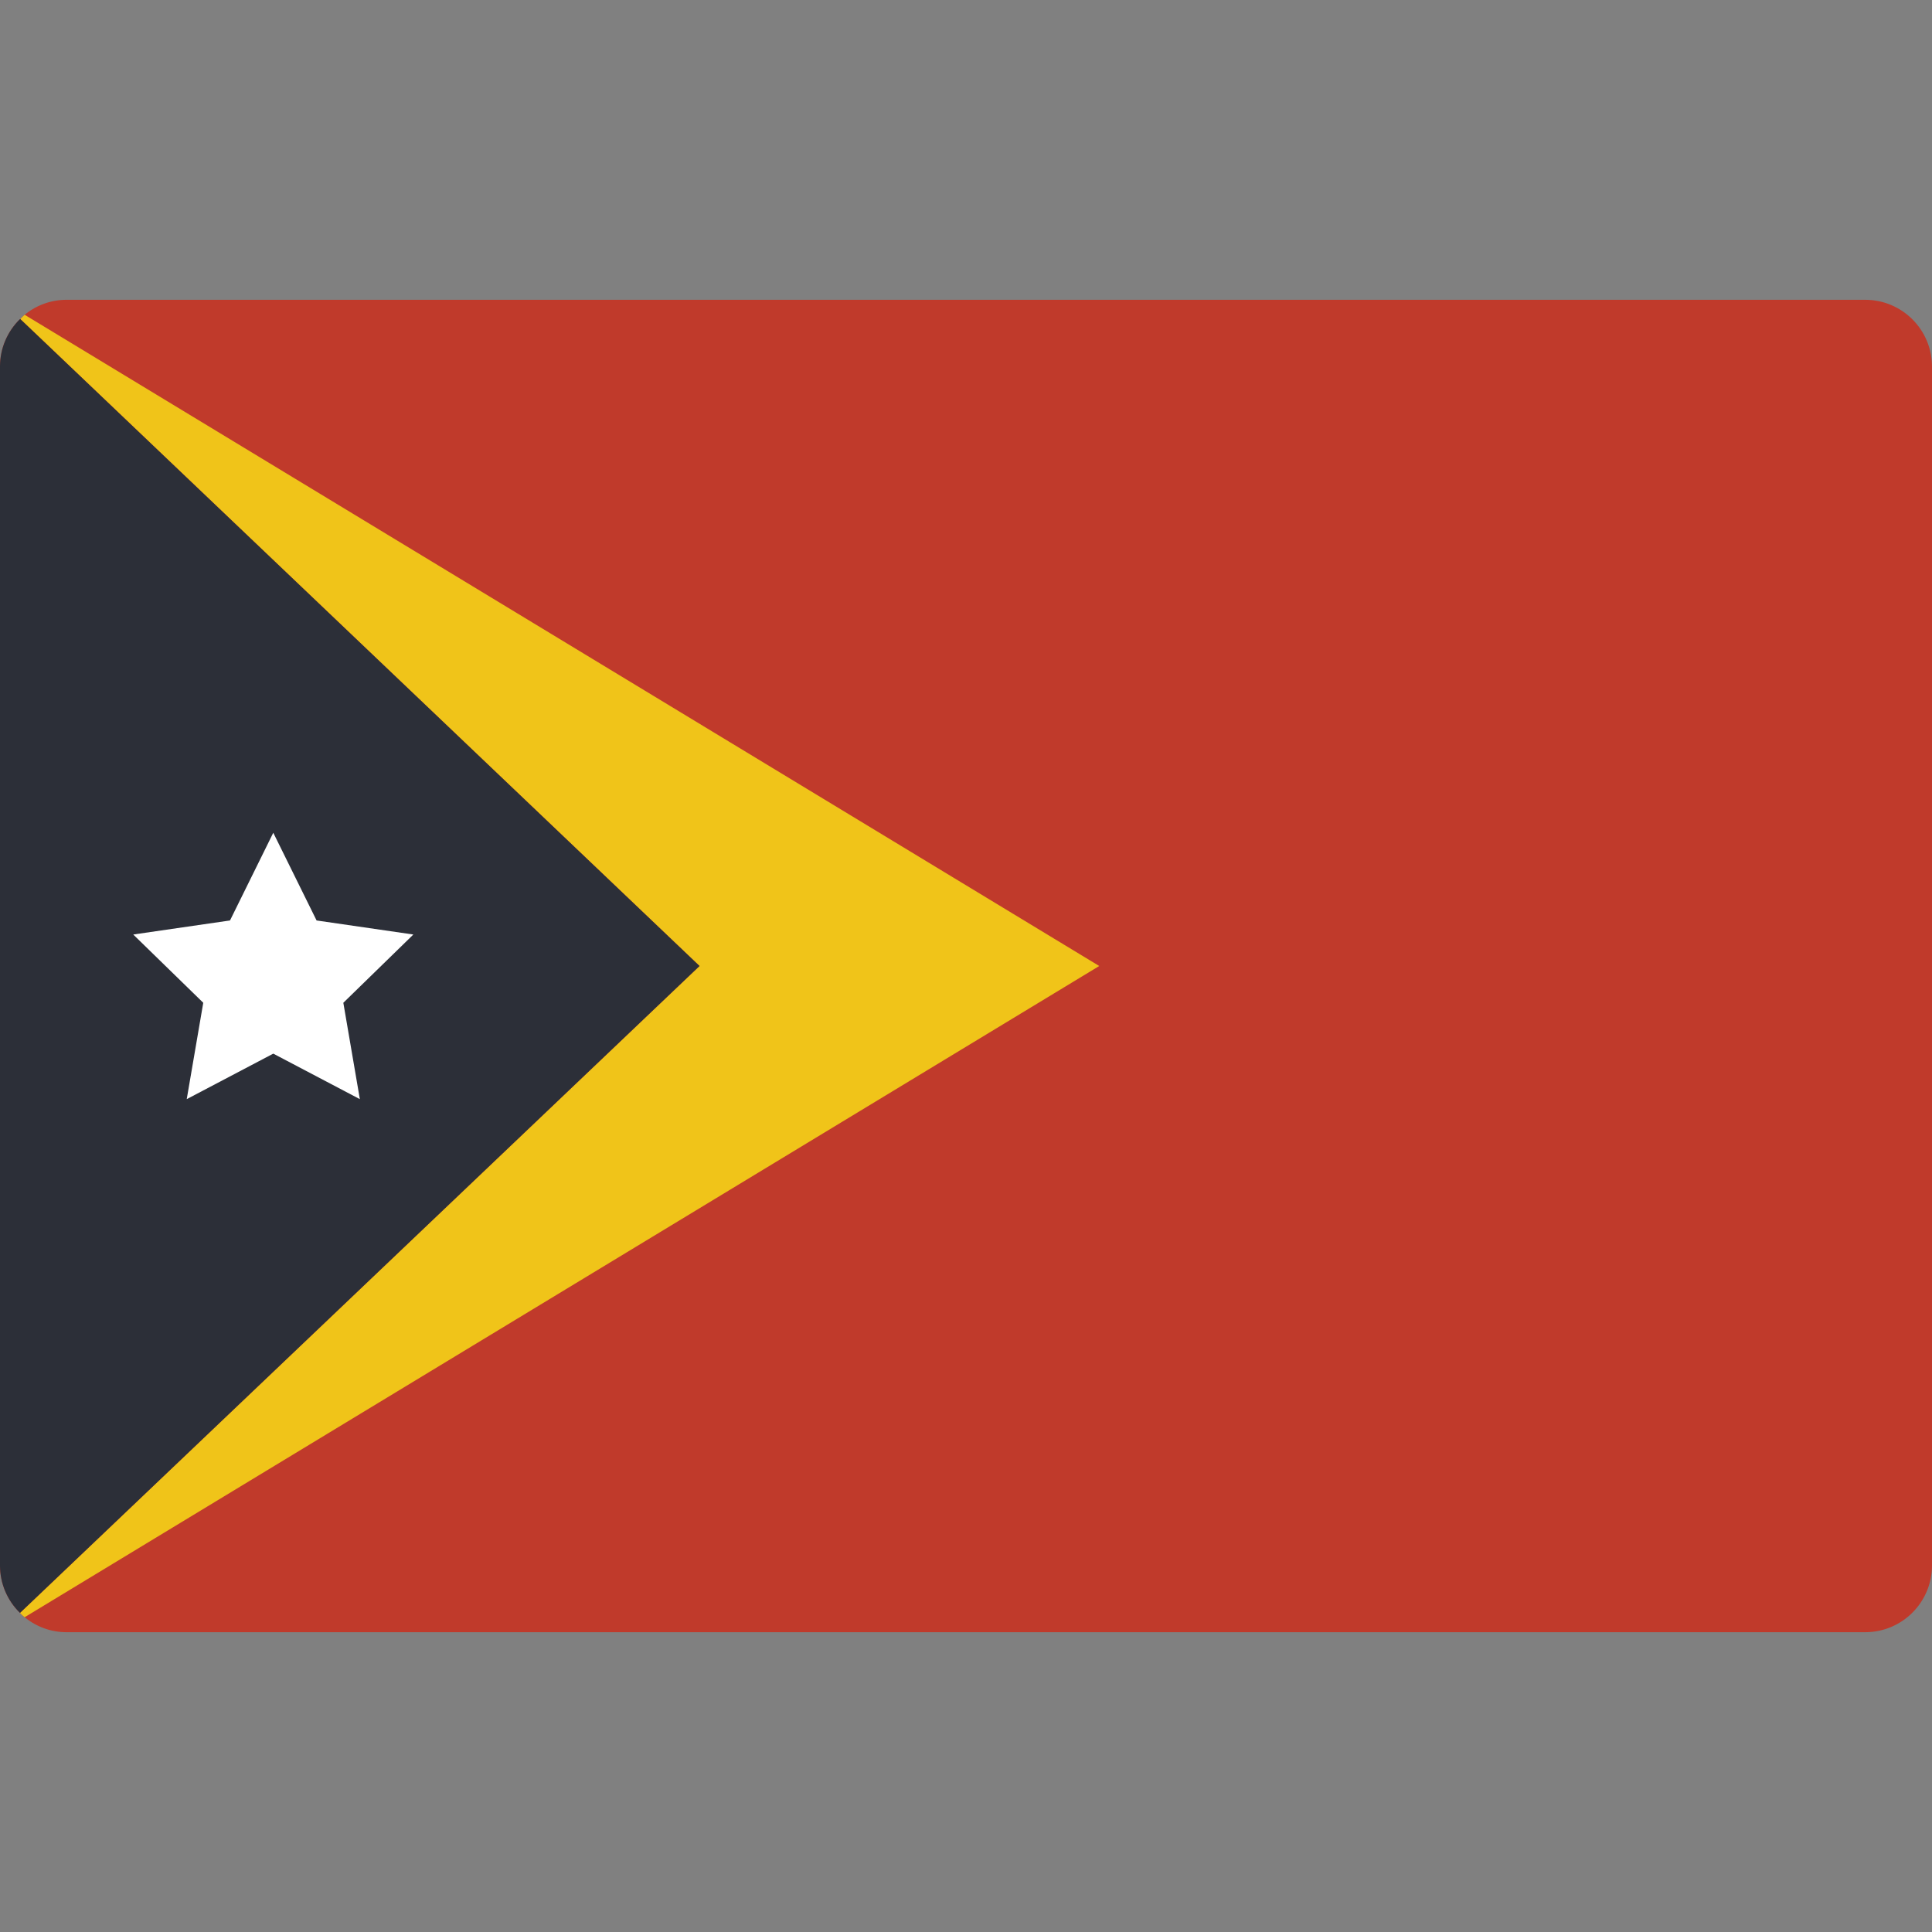 <?xml version="1.0" encoding="iso-8859-1"?>
<!-- Generator: Adobe Illustrator 19.0.0, SVG Export Plug-In . SVG Version: 6.00 Build 0)  -->
<svg version="1.1" id="Capa_1" xmlns="http://www.w3.org/2000/svg" xmlns:xlink="http://www.w3.org/1999/xlink" x="0px" y="0px"
	 viewBox="0 0 512 512" style="enable-background:new 0 0 512 512;" xml:space="preserve">
<rect x="0" y="0" width="512" height="512" fill="#808080" stroke="none"/>
<g>
	<path style="fill:#C03A2B;" d="M494.345,79.448H17.655c-4.057-0.008-7.989,1.396-11.123,3.972c-0.404,0.36-0.787,0.743-1.148,1.147
		H5.297C1.916,87.864,0.007,92.382,0,97.103v317.793c0.007,4.721,1.916,9.24,5.297,12.535c0.368,0.427,0.783,0.812,1.236,1.148
		c3.134,2.576,7.066,3.981,11.123,3.972h476.69c9.739-0.029,17.627-7.916,17.655-17.655V97.103
		C511.972,87.365,504.084,79.477,494.345,79.448z"/>
	<path style="fill:#F0C419;" d="M291.31,256L6.532,428.579c-0.453-0.336-0.868-0.721-1.236-1.148L185.379,256L5.385,84.568
		c0.36-0.404,0.743-0.787,1.148-1.148L291.31,256z"/>
	<path style="fill:#2C2F38;" d="M185.379,256L5.297,427.432c-3.38-3.295-5.29-7.814-5.297-12.535V97.103
		c0.007-4.721,1.916-9.24,5.297-12.535h0.088L185.379,256z"/>
	<polygon style="fill:#FFFFFF;" points="72.422,220.69 83.897,243.933 109.542,247.658 90.986,265.746 95.364,291.284 
		72.422,279.225 49.487,291.284 53.866,265.746 35.31,247.658 60.954,243.933 	"/>
</g>
<g>
</g>
<g>
</g>
<g>
</g>
<g>
</g>
<g>
</g>
<g>
</g>
<g>
</g>
<g>
</g>
<g>
</g>
<g>
</g>
<g>
</g>
<g>
</g>
<g>
</g>
<g>
</g>
<g>
</g>
</svg>
